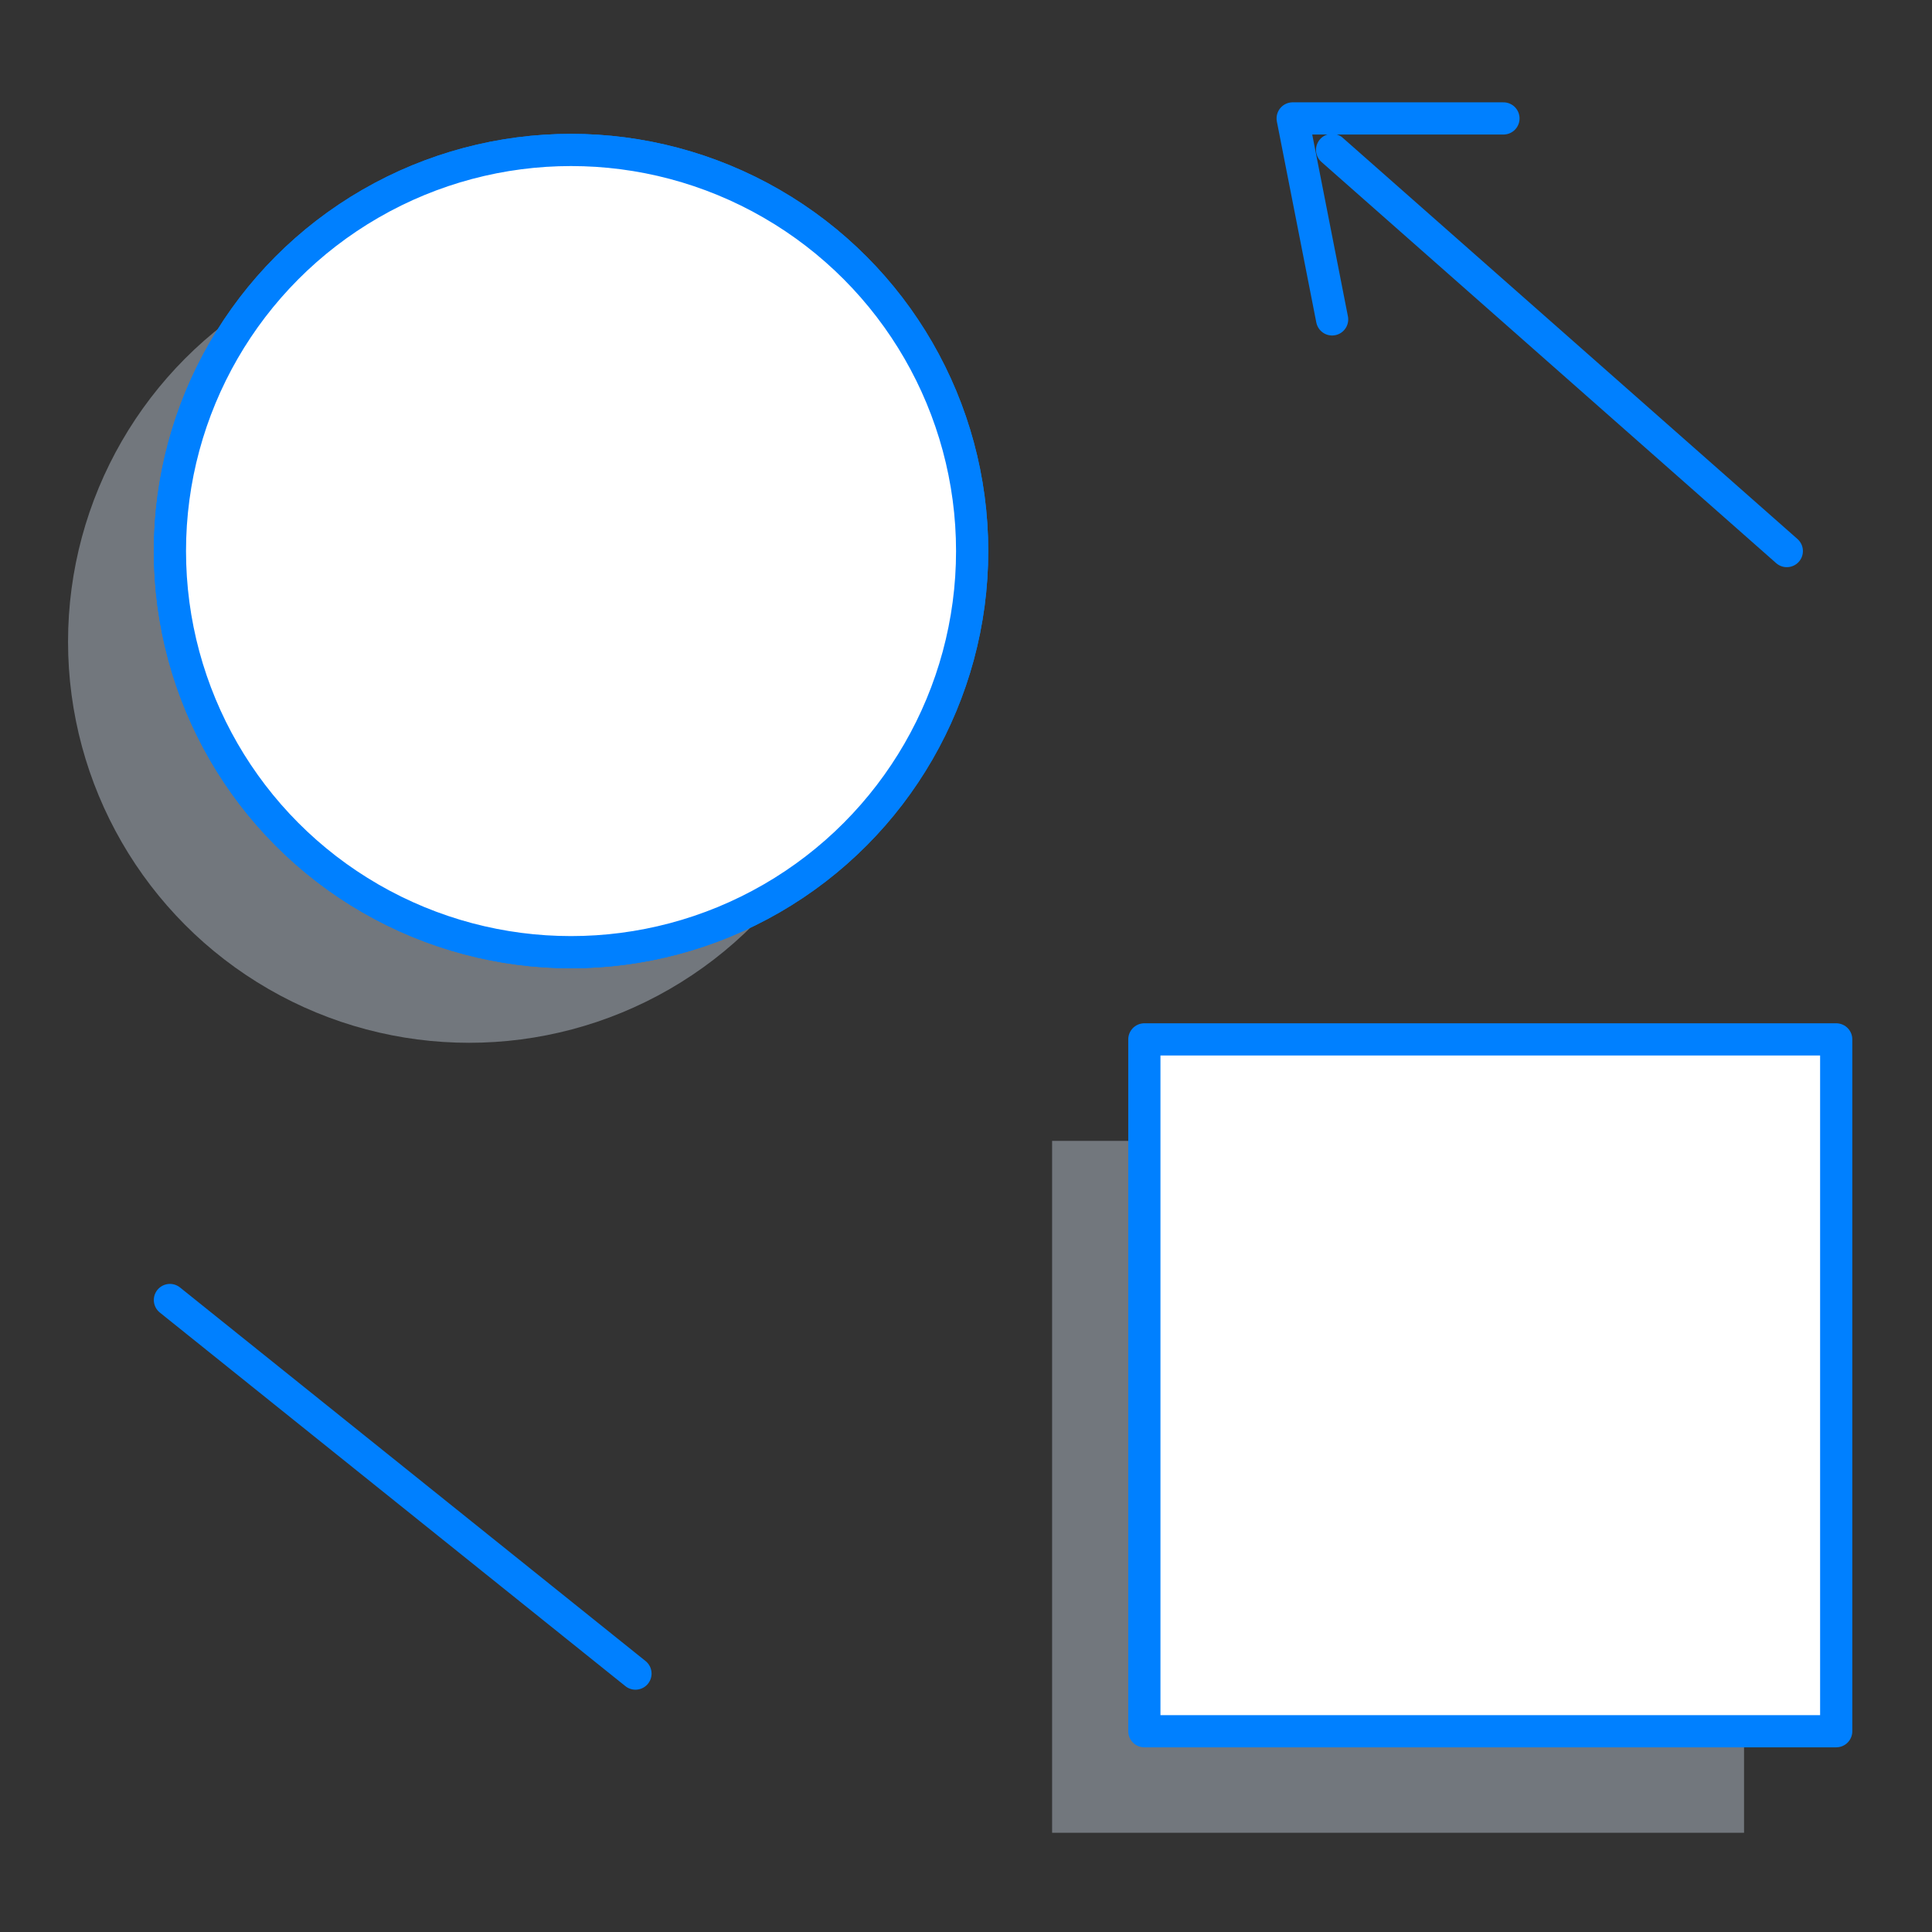 <?xml version="1.0" encoding="utf-8"?>
<!-- Generator: Adobe Illustrator 16.0.0, SVG Export Plug-In . SVG Version: 6.00 Build 0)  -->
<!DOCTYPE svg PUBLIC "-//W3C//DTD SVG 1.1 Basic//EN" "http://www.w3.org/Graphics/SVG/1.1/DTD/svg11-basic.dtd">
<svg version="1.1" baseProfile="basic" id="Layer_1"
	 xmlns="http://www.w3.org/2000/svg" xmlns:xlink="http://www.w3.org/1999/xlink" x="0px" y="0px" width="60px" height="60px"
	 viewBox="0 0 60 60" xml:space="preserve">
<rect x="0" y="0" width="60" height="60" fill="#333333" stroke="none"/>
<circle opacity="0.4" fill="#D1DCEB" cx="14.569" cy="19.929" r="12.456"/>
<rect x="32.674" y="35.431" opacity="0.4" fill="#D1DCEB" width="21.489" height="21.487"/>
<circle fill="#FFFFFF" stroke="#0080FF" stroke-linecap="round" stroke-linejoin="round" cx="17.734" cy="17.114" r="12.457"/>
<circle fill="#FFFFFF" stroke="#0080FF" stroke-linecap="round" stroke-linejoin="round" cx="17.734" cy="17.114" r="12.457"/>
<rect x="35.539" y="32.279" fill="#FFFFFF" stroke="#0080FF" stroke-linecap="round" stroke-linejoin="round" width="21.486" height="21.486"/>
<line fill="#FFFFFF" stroke="#0080FF" stroke-linecap="round" stroke-linejoin="round" x1="5.277" y1="40.373" x2="19.735" y2="51.975"/>
<line fill="#FFFFFF" stroke="#0080FF" stroke-linecap="round" stroke-linejoin="round" x1="55.491" y1="17.114" x2="41.37" y2="4.655"/>
<polyline fill="none" stroke="#0080FF" stroke-linecap="round" stroke-linejoin="round" points="41.37,9.919 40.145,3.678 
	46.691,3.678 "/>
</svg>
